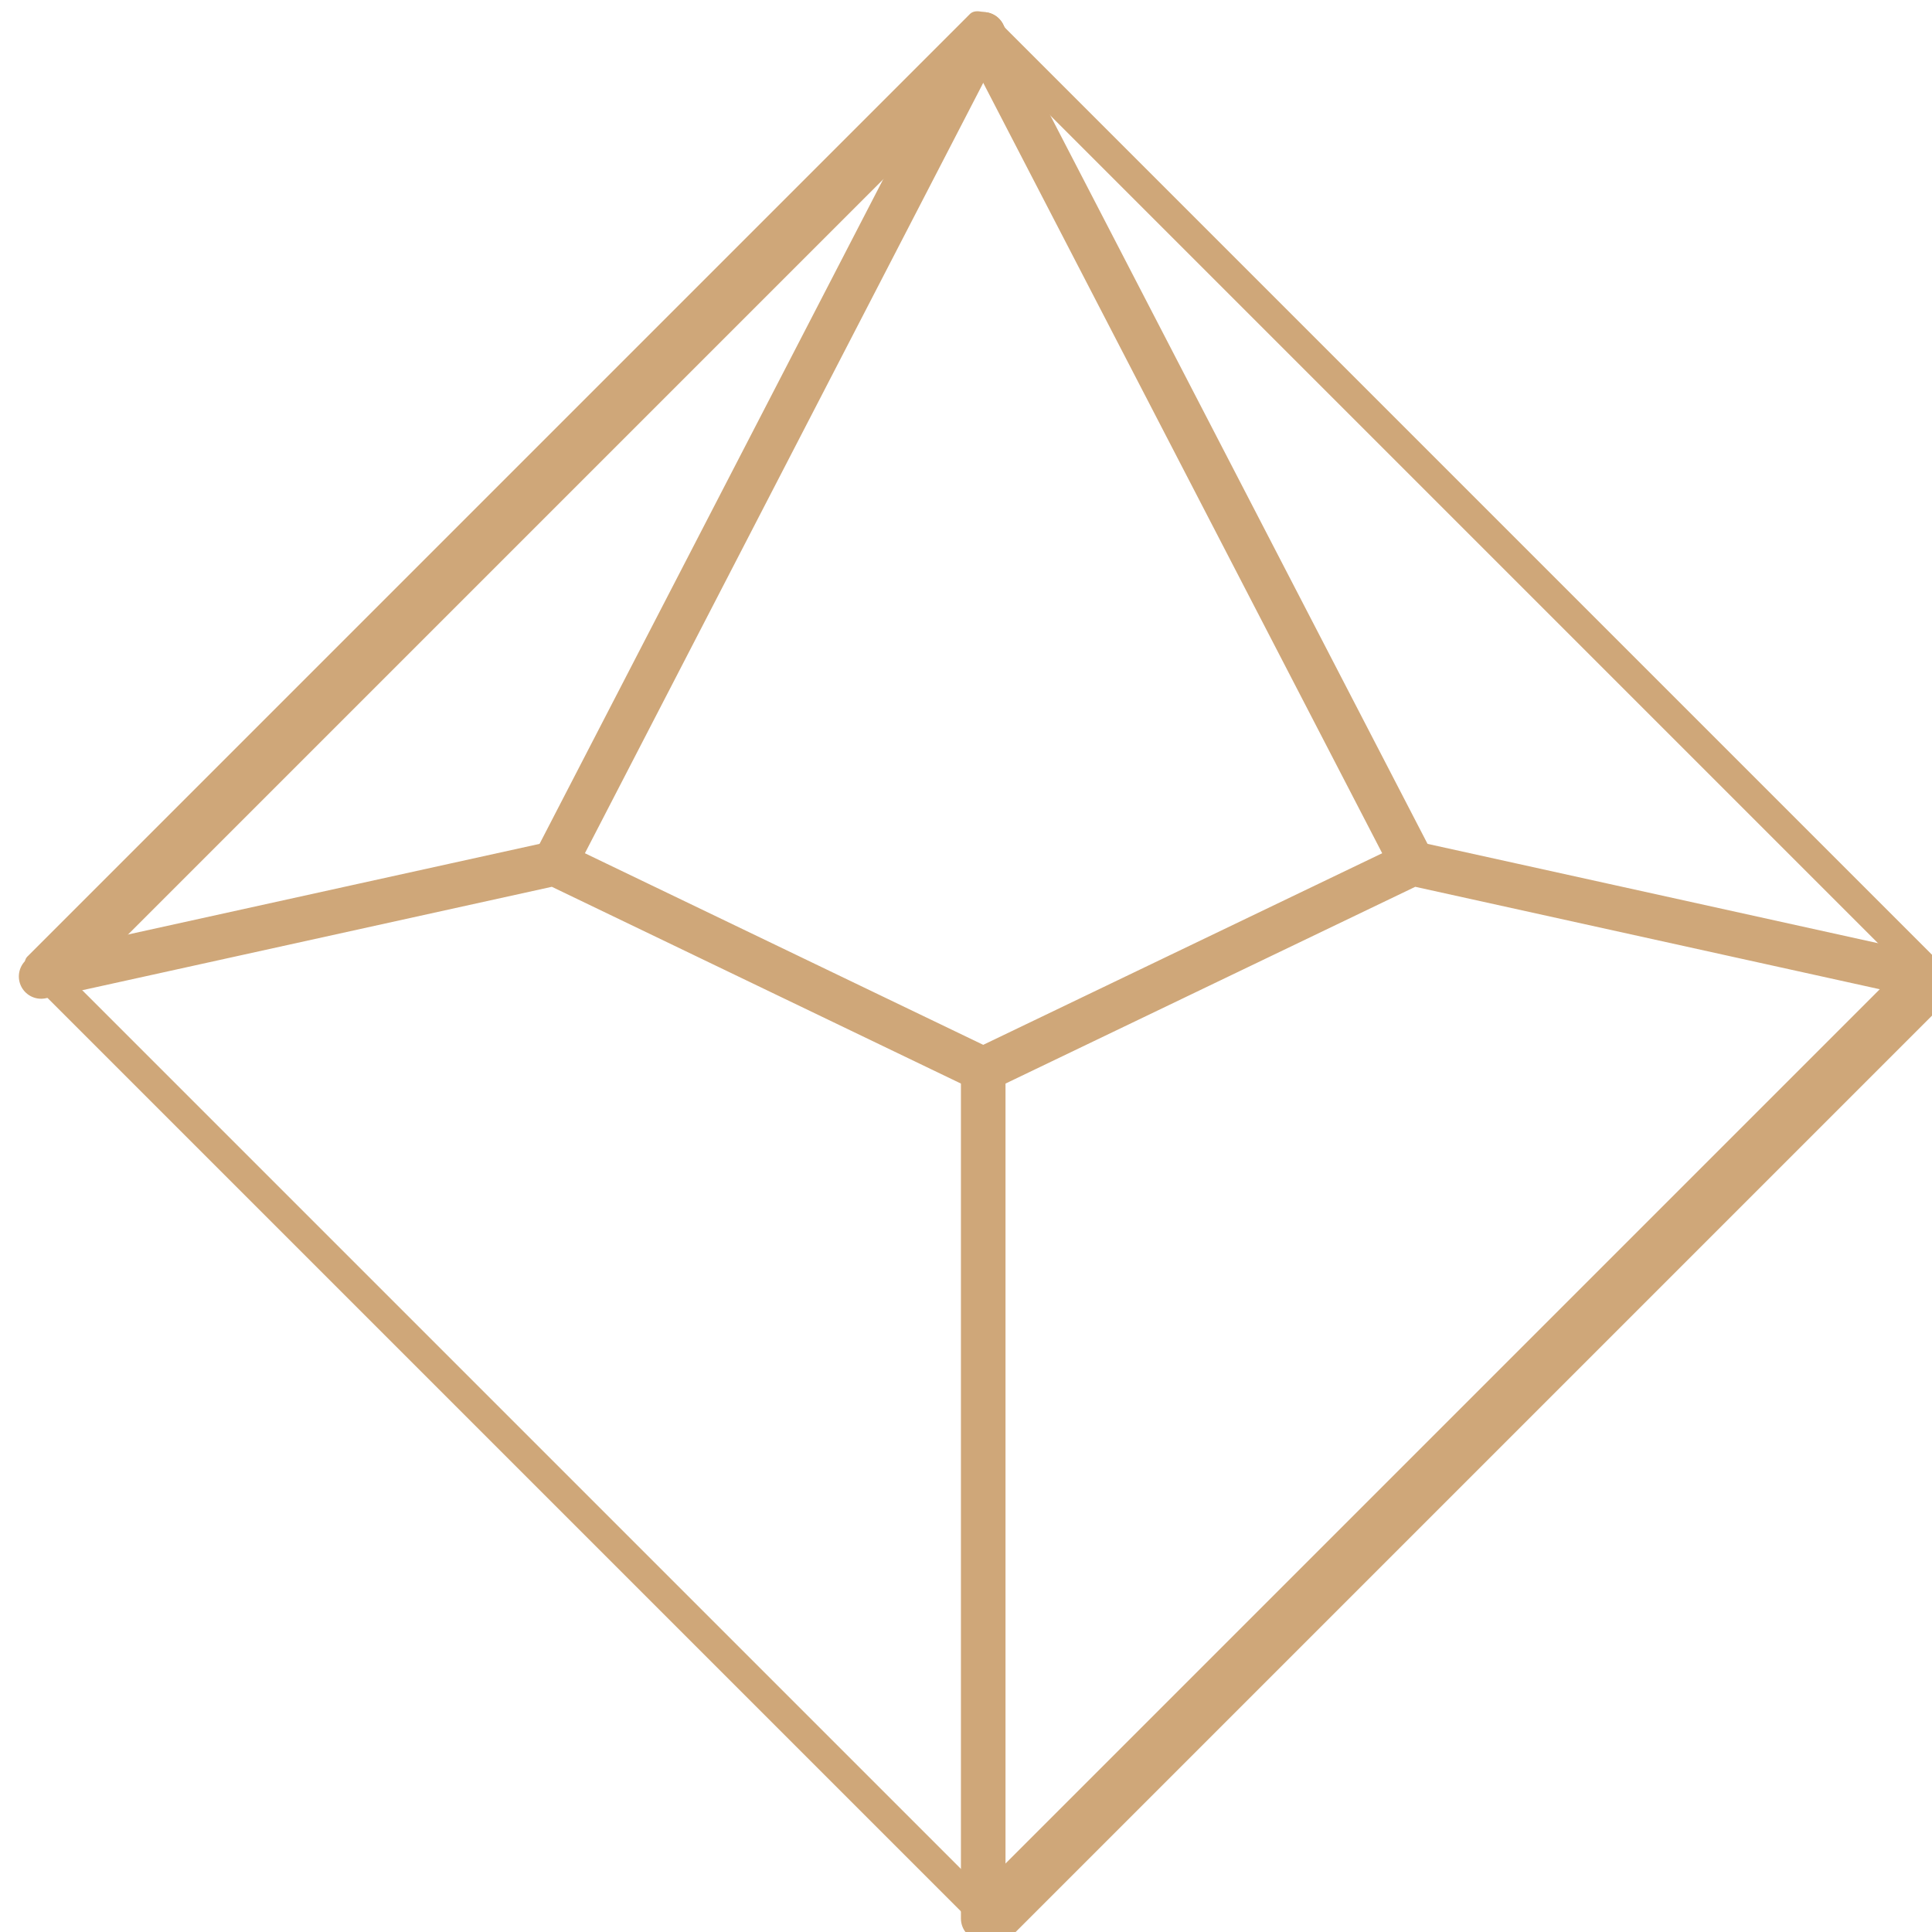 <?xml version="1.0" encoding="UTF-8" standalone="no"?>
<!DOCTYPE svg PUBLIC "-//W3C//DTD SVG 1.1//EN" "http://www.w3.org/Graphics/SVG/1.1/DTD/svg11.dtd">
<svg width="100%" height="100%" viewBox="0 0 13 13" version="1.1" xmlns="http://www.w3.org/2000/svg" xmlns:xlink="http://www.w3.org/1999/xlink" xml:space="preserve" xmlns:serif="http://www.serif.com/" style="fill-rule:evenodd;clip-rule:evenodd;stroke-linecap:round;stroke-linejoin:round;stroke-miterlimit:1.5;">
    <g transform="matrix(1,0,0,1,0.001,-0)">
        <g transform="matrix(0.163,0,0,0.163,-89.206,-57.19)">
            <g>
                <g transform="matrix(0.512,-0.512,0.949,0.949,65.241,374.132)">
                    <rect x="456" y="263.96" width="76" height="41" style="fill:none;stroke:rgb(207,167,121);stroke-width:1.71px;"/>
                </g>
                <path d="M587.858,352.277L570.163,386.5" style="fill:none;stroke:rgb(207,167,121);stroke-width:1.84px;"/>
                <path d="M548.968,391.168L570.163,386.5L587.858,395.011L605.581,386.5L626.749,391.168" style="fill:none;stroke:rgb(207,167,121);stroke-width:1.84px;"/>
                <path d="M587.858,352.277L605.581,386.5" style="fill:none;stroke:rgb(207,167,121);stroke-width:1.84px;"/>
                <path d="M587.858,430.059L587.858,395.011" style="fill:none;stroke:rgb(207,167,121);stroke-width:1.84px;"/>
            </g>
        </g>
    </g>
</svg>
